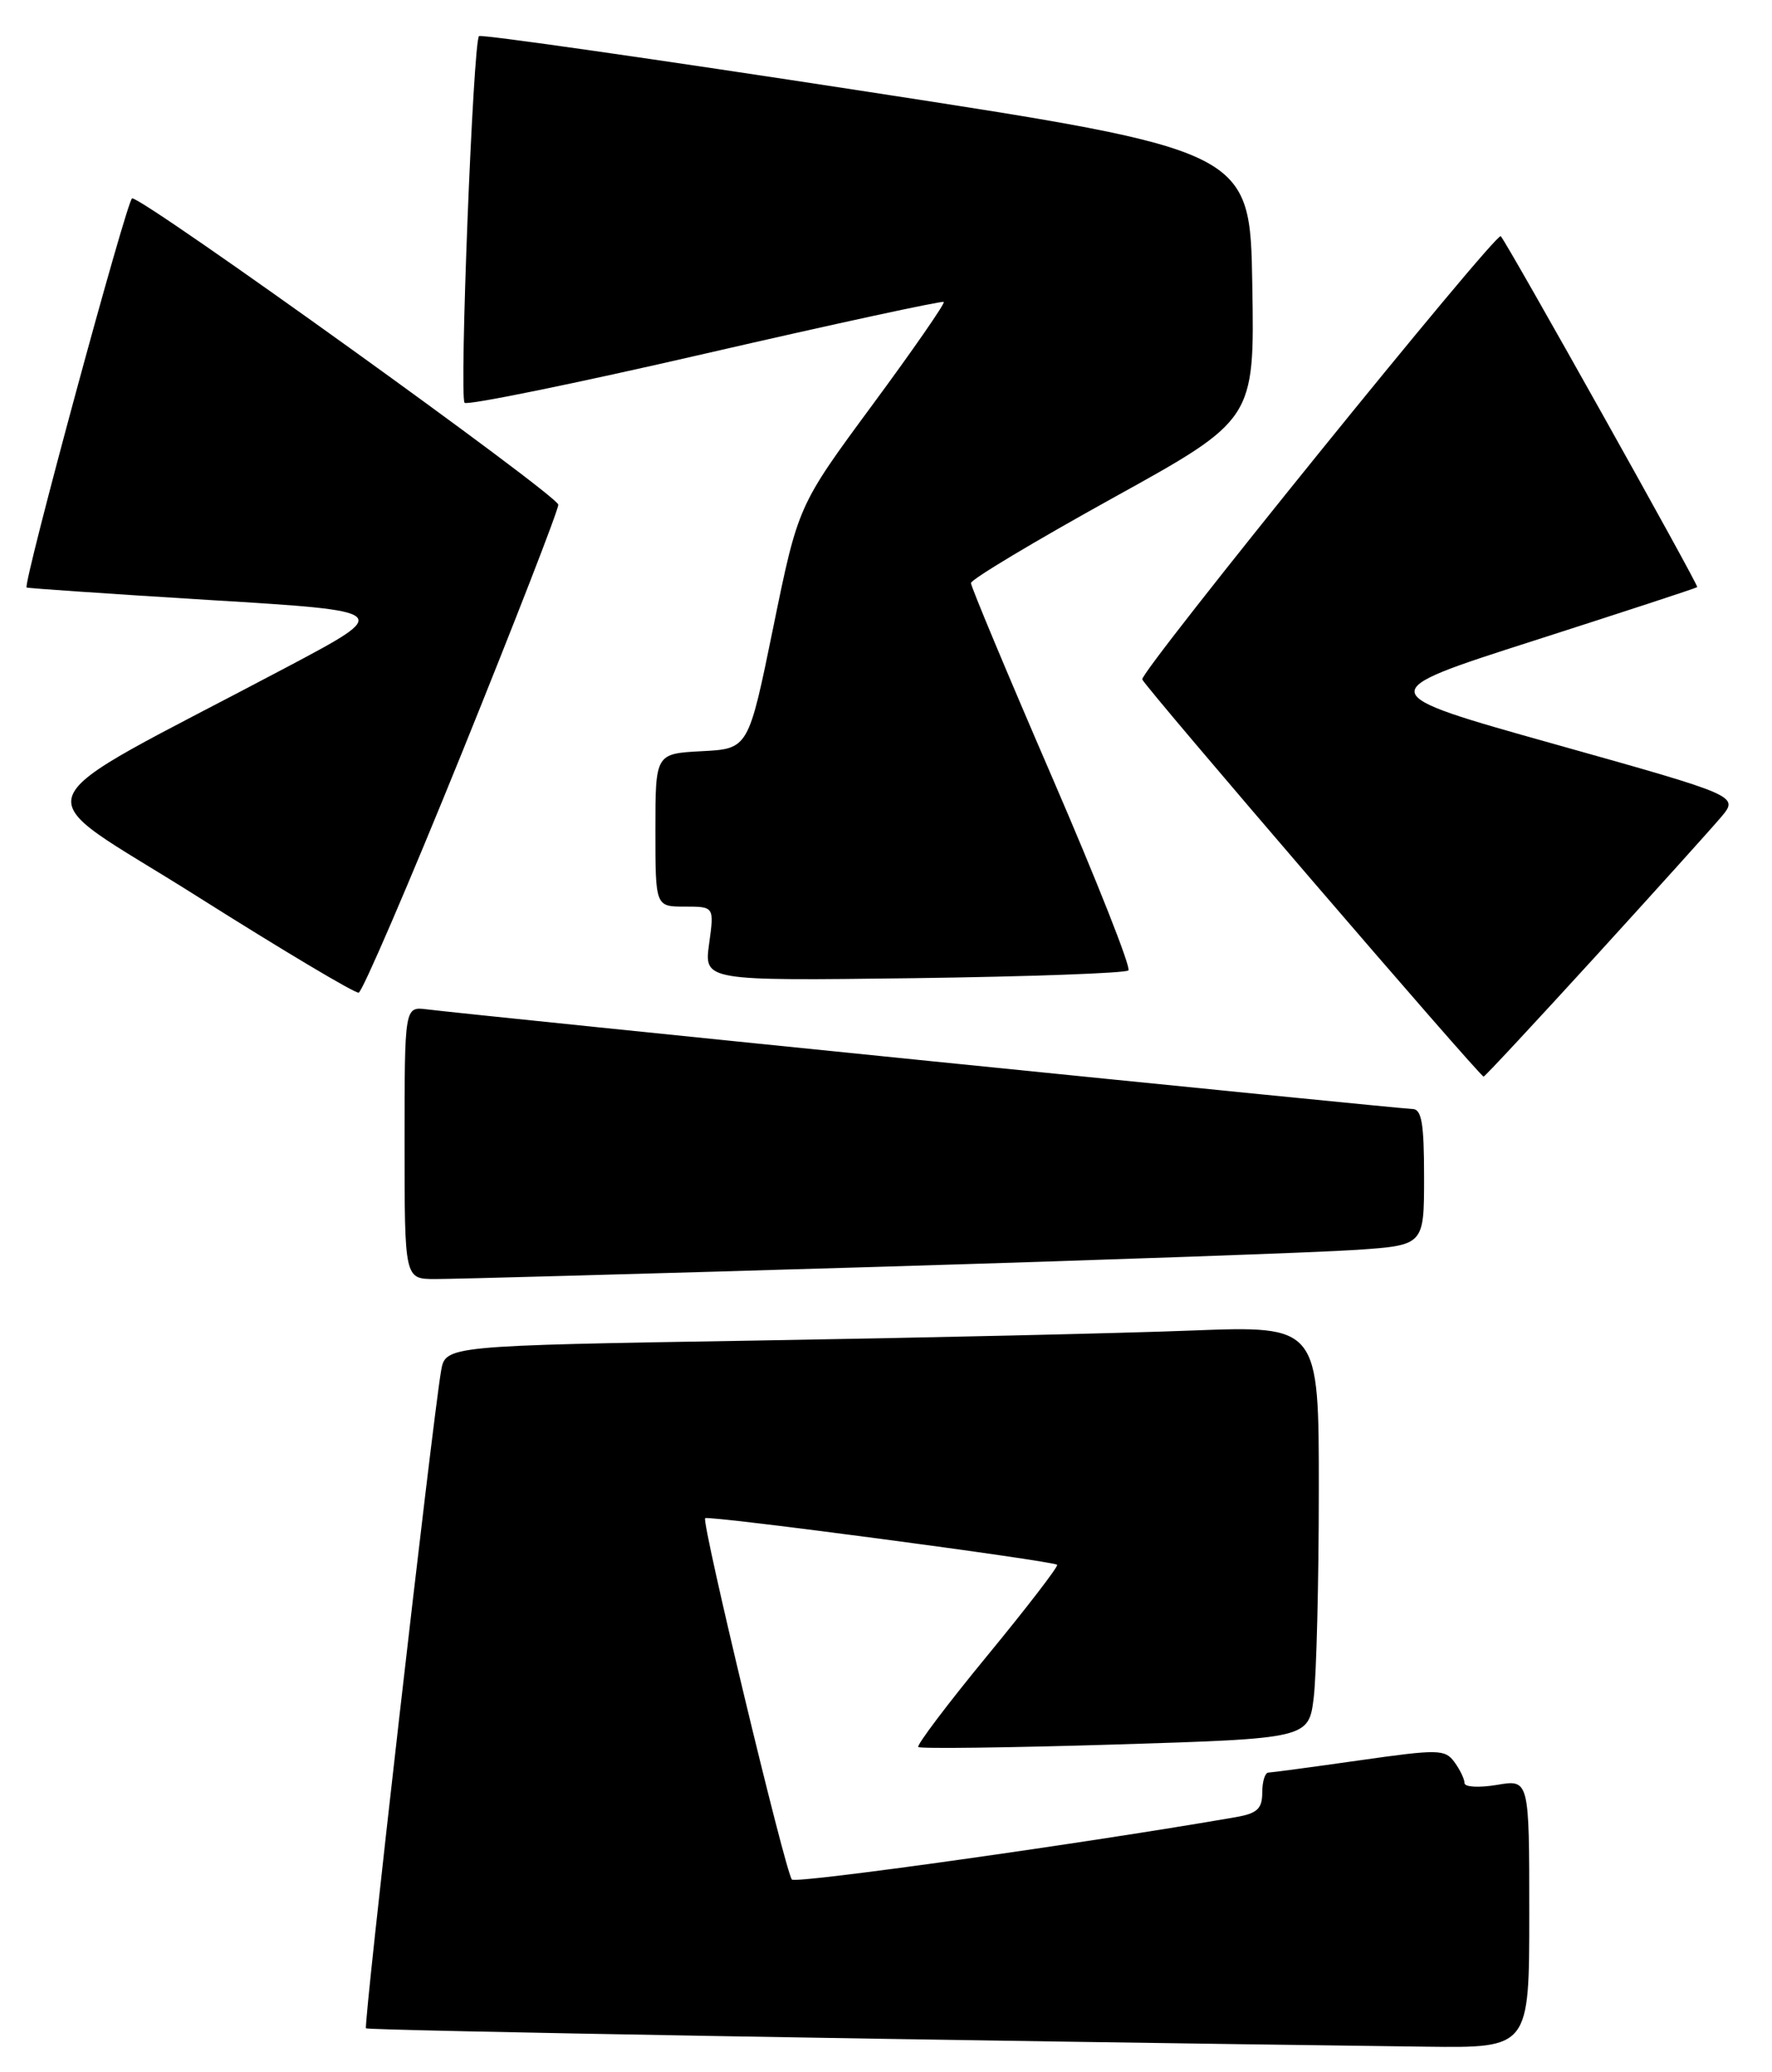 <?xml version="1.0" encoding="UTF-8" standalone="no"?>
<!DOCTYPE svg PUBLIC "-//W3C//DTD SVG 1.1//EN" "http://www.w3.org/Graphics/SVG/1.1/DTD/svg11.dtd" >
<svg xmlns="http://www.w3.org/2000/svg" xmlns:xlink="http://www.w3.org/1999/xlink" version="1.1" viewBox="0 0 219 256">
 <g >
 <path fill="currentColor"
d=" M 189.00 236.41 C 189.00 219.82 189.00 219.82 185.00 220.50 C 182.80 220.87 181.00 220.77 181.00 220.28 C 181.00 219.79 180.44 218.62 179.75 217.68 C 178.59 216.09 177.76 216.08 168.00 217.47 C 162.22 218.29 157.16 218.97 156.75 218.98 C 156.34 218.99 156.00 220.10 156.00 221.45 C 156.00 223.44 155.38 224.02 152.75 224.48 C 134.60 227.64 98.36 232.74 97.87 232.19 C 97.07 231.32 86.66 187.99 87.15 187.55 C 87.56 187.18 130.16 192.82 130.65 193.31 C 130.83 193.49 126.95 198.54 122.03 204.52 C 117.10 210.51 113.26 215.60 113.49 215.82 C 113.72 216.05 124.67 215.91 137.83 215.51 C 161.75 214.77 161.75 214.77 162.37 209.64 C 162.70 206.81 162.99 195.34 162.99 184.14 C 163.00 163.77 163.00 163.77 147.25 164.37 C 138.59 164.71 114.30 165.26 93.27 165.61 C 55.05 166.24 55.05 166.24 54.51 169.37 C 53.41 175.83 44.90 250.24 45.23 250.57 C 45.51 250.85 116.51 252.08 176.25 252.84 C 189.00 253.00 189.00 253.00 189.00 236.41 Z  M 108.50 156.50 C 136.55 155.66 163.21 154.71 167.75 154.40 C 176.00 153.82 176.00 153.82 176.00 145.41 C 176.00 138.73 175.70 137.00 174.55 137.00 C 173.16 137.00 58.40 125.40 52.75 124.69 C 50.00 124.35 50.00 124.35 50.00 141.17 C 50.00 158.00 50.00 158.00 53.75 158.01 C 55.81 158.02 80.45 157.34 108.50 156.50 Z  M 197.07 118.28 C 204.46 110.18 211.49 102.38 212.71 100.94 C 214.91 98.32 214.91 98.32 192.21 91.95 C 169.50 85.58 169.50 85.58 189.50 79.17 C 200.50 75.64 209.62 72.66 209.76 72.53 C 209.98 72.34 186.34 30.14 185.48 29.18 C 184.92 28.56 140.84 83.03 141.17 83.93 C 141.52 84.89 182.88 133.00 183.36 133.00 C 183.51 133.00 189.68 126.37 197.07 118.28 Z  M 57.08 93.02 C 63.63 76.83 69.00 63.03 69.00 62.35 C 69.00 61.23 17.89 24.50 16.33 24.50 C 15.74 24.50 2.80 72.19 3.29 72.58 C 3.40 72.67 13.62 73.37 26.00 74.13 C 48.50 75.50 48.50 75.50 35.50 82.39 C 1.30 100.50 2.67 97.02 24.30 110.69 C 34.86 117.36 43.87 122.73 44.33 122.63 C 44.78 122.53 50.52 109.21 57.08 93.02 Z  M 139.46 119.88 C 139.80 119.53 135.56 108.81 130.04 96.04 C 124.52 83.28 120.00 72.47 120.00 72.03 C 120.00 71.58 127.89 66.86 137.52 61.53 C 155.05 51.84 155.05 51.84 154.77 35.22 C 154.50 18.61 154.50 18.61 107.08 11.31 C 80.99 7.30 59.45 4.22 59.20 4.46 C 58.47 5.20 56.74 49.08 57.42 49.76 C 57.77 50.10 71.16 47.37 87.18 43.68 C 103.20 39.99 116.46 37.13 116.64 37.30 C 116.82 37.48 112.84 43.22 107.80 50.05 C 98.64 62.47 98.64 62.47 95.57 77.48 C 92.50 92.50 92.50 92.50 86.75 92.80 C 81.00 93.10 81.00 93.10 81.00 102.55 C 81.00 112.00 81.00 112.00 84.64 112.00 C 88.27 112.00 88.27 112.00 87.64 116.59 C 87.01 121.17 87.01 121.17 112.93 120.84 C 127.18 120.65 139.12 120.22 139.46 119.88 Z "/>
</g>
</svg>